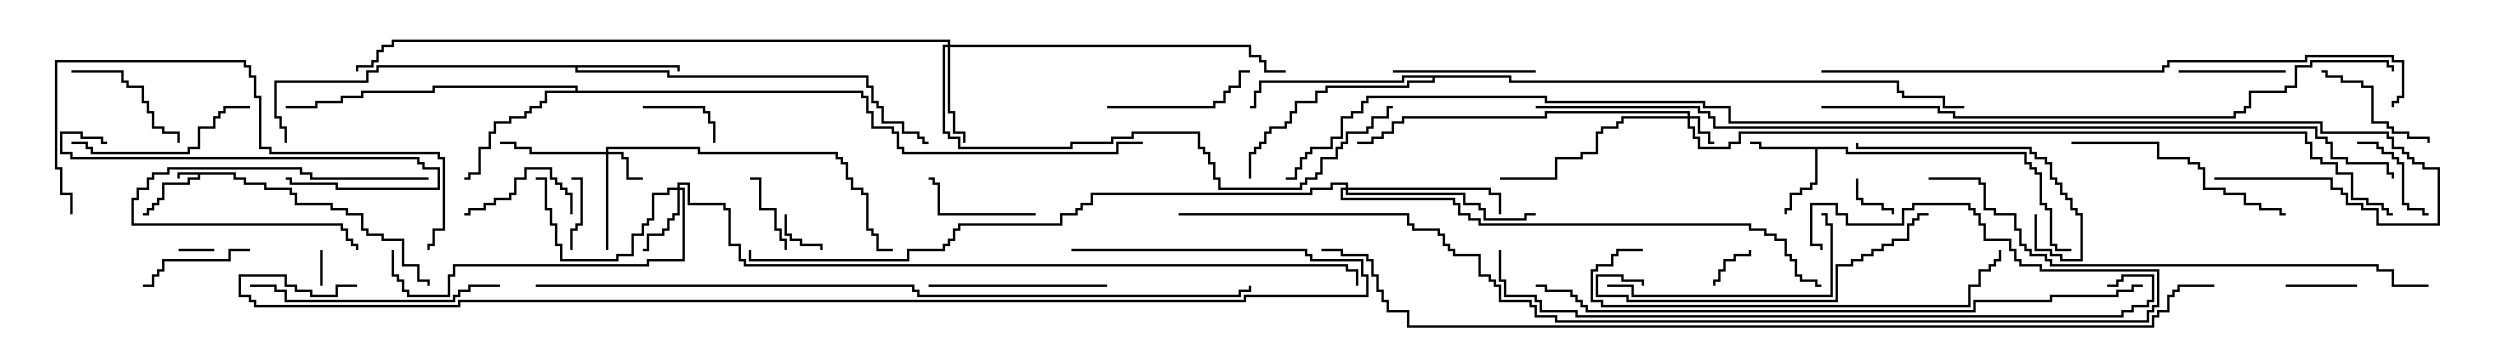 <svg version="1.1" width="105" height="15" xmlns="http://www.w3.org/2000/svg"><path d="M9.907,7.236L9.907,7.45L10.336,7.45L10.336,7.664L11.193,7.664L11.193,7.879L12.264,7.879L12.264,8.093L12.479,8.093L12.479,8.521L13.979,8.521L13.979,8.736L14.621,8.736L14.621,8.95L15.264,8.95L15.264,9.593L15.479,9.593L15.479,9.807L16.121,9.807L16.121,10.021L16.979,10.021L16.979,11.093L17.621,11.093L17.621,11.736L18.05,11.736L18.05,12L17.95,12L17.95,11.836L17.521,11.836L17.521,11.193L16.879,11.193L16.879,10.121L16.021,10.121L16.021,9.907L15.379,9.907L15.379,9.693L15.164,9.693L15.164,9.05L14.521,9.05L14.521,8.836L13.879,8.836L13.879,8.621L12.379,8.621L12.379,8.193L12.164,8.193L12.164,7.979L11.093,7.979L11.093,7.764L10.236,7.764L10.236,7.55L9.807,7.55L9.807,7.336L8.407,7.336L8.407,7.55L7.979,7.55L7.979,7.764L6.907,7.764L6.907,8.407L6.693,8.407L6.693,8.621L6.479,8.621L6.479,8.836L6.264,8.836L6.264,9.05L6,9.05L6,8.95L6.164,8.95L6.164,8.736L6.379,8.736L6.379,8.521L6.593,8.521L6.593,8.307L6.807,8.307L6.807,7.664L7.879,7.664L7.879,7.45L8.307,7.45L8.307,7.336L7.55,7.336L7.55,7.5L7.45,7.5L7.45,7.236z" stroke="none"/><path d="M77.621,6.164L77.621,6.379L85.121,6.379L85.121,6.807L85.336,6.807L85.336,7.021L85.55,7.021L85.55,7.236L85.764,7.236L85.764,8.521L85.979,8.521L85.979,8.736L86.193,8.736L86.193,10.236L86.407,10.236L86.407,10.45L87,10.45L87,10.55L86.307,10.55L86.307,10.336L86.093,10.336L86.093,8.836L85.879,8.836L85.879,8.621L85.664,8.621L85.664,7.336L85.45,7.336L85.45,7.121L85.236,7.121L85.236,6.907L85.021,6.907L85.021,6.479L77.521,6.479L77.521,6.264L76.336,6.264L76.336,7.764L76.121,7.764L76.121,7.979L75.693,7.979L75.693,8.193L75.264,8.193L75.264,8.836L75.05,8.836L75.05,9L74.95,9L74.95,8.736L75.164,8.736L75.164,8.093L75.593,8.093L75.593,7.879L76.021,7.879L76.021,7.664L76.236,7.664L76.236,6.264L73.879,6.264L73.879,6.05L73.5,6.05L73.5,5.95L73.979,5.95L73.979,6.164z" stroke="none"/><path d="M28.55,2.736L28.55,3L28.45,3L28.45,2.836L24.264,2.836L24.264,2.95L28.121,2.95L28.121,3.164L36.479,3.164L36.479,3.593L36.693,3.593L36.693,4.236L36.907,4.236L36.907,4.45L37.121,4.45L37.121,5.093L37.979,5.093L37.979,5.521L38.621,5.521L38.621,5.736L38.836,5.736L38.836,5.95L39,5.95L39,6.05L38.736,6.05L38.736,5.836L38.521,5.836L38.521,5.621L37.879,5.621L37.879,5.193L37.021,5.193L37.021,4.55L36.807,4.55L36.807,4.336L36.593,4.336L36.593,3.693L36.379,3.693L36.379,3.264L28.021,3.264L28.021,3.05L24.164,3.05L24.164,2.836L15.907,2.836L15.907,3.05L15.479,3.05L15.479,3.479L11.621,3.479L11.621,4.879L11.836,4.879L11.836,5.307L12.05,5.307L12.05,6L11.95,6L11.95,5.407L11.736,5.407L11.736,4.979L11.521,4.979L11.521,3.379L15.379,3.379L15.379,2.95L15.807,2.95L15.807,2.736z" stroke="none"/><path d="M24.164,3.807L24.164,3.693L18.264,3.693L18.264,3.907L15.264,3.907L15.264,4.121L14.407,4.121L14.407,4.336L13.336,4.336L13.336,4.55L12,4.55L12,4.45L13.236,4.45L13.236,4.236L14.307,4.236L14.307,4.021L15.164,4.021L15.164,3.807L18.164,3.807L18.164,3.593L24.264,3.593L24.264,3.807L36.264,3.807L36.264,4.021L36.479,4.021L36.479,4.664L36.693,4.664L36.693,5.307L37.55,5.307L37.55,5.521L37.764,5.521L37.764,6.164L37.979,6.164L37.979,6.379L46.879,6.379L46.879,5.95L48,5.95L48,6.05L46.979,6.05L46.979,6.479L37.879,6.479L37.879,6.264L37.664,6.264L37.664,5.621L37.45,5.621L37.45,5.407L36.593,5.407L36.593,4.764L36.379,4.764L36.379,4.121L36.164,4.121L36.164,3.907L22.979,3.907L22.979,4.336L22.764,4.336L22.764,4.55L22.336,4.55L22.336,4.764L22.121,4.764L22.121,4.979L21.479,4.979L21.479,5.193L20.836,5.193L20.836,5.621L20.621,5.621L20.621,6.264L20.193,6.264L20.193,7.336L19.764,7.336L19.764,7.55L19.5,7.55L19.5,7.45L19.664,7.45L19.664,7.236L20.093,7.236L20.093,6.164L20.521,6.164L20.521,5.521L20.736,5.521L20.736,5.093L21.379,5.093L21.379,4.879L22.021,4.879L22.021,4.664L22.236,4.664L22.236,4.45L22.664,4.45L22.664,4.236L22.879,4.236L22.879,3.807z" stroke="none"/><path d="M63.479,3.164L63.479,3.379L79.764,3.379L79.764,3.807L79.979,3.807L79.979,4.021L81.693,4.021L81.693,4.45L82.5,4.45L82.5,4.55L81.593,4.55L81.593,4.121L79.879,4.121L79.879,3.907L79.664,3.907L79.664,3.479L63.379,3.479L63.379,3.264L60.264,3.264L60.264,3.479L59.193,3.479L59.193,3.693L55.764,3.693L55.764,3.907L55.336,3.907L55.336,4.336L54.479,4.336L54.479,4.764L54.264,4.764L54.264,5.193L54.05,5.193L54.05,5.407L53.407,5.407L53.407,5.621L53.193,5.621L53.193,6.05L52.979,6.05L52.979,6.264L52.764,6.264L52.764,6.479L52.55,6.479L52.55,7.5L52.45,7.5L52.45,6.379L52.664,6.379L52.664,6.164L52.879,6.164L52.879,5.95L53.093,5.95L53.093,5.521L53.307,5.521L53.307,5.307L53.95,5.307L53.95,5.093L54.164,5.093L54.164,4.664L54.379,4.664L54.379,4.236L55.236,4.236L55.236,3.807L55.664,3.807L55.664,3.593L59.093,3.593L59.093,3.379L60.164,3.379L60.164,3.264L58.979,3.264L58.979,3.479L52.979,3.479L52.979,3.907L52.764,3.907L52.764,4.55L52.5,4.55L52.5,4.45L52.664,4.45L52.664,3.807L52.879,3.807L52.879,3.379L58.879,3.379L58.879,3.164z" stroke="none"/><path d="M70.879,4.879L70.879,4.764L64.979,4.764L64.979,4.979L58.979,4.979L58.979,5.193L58.55,5.193L58.55,5.621L58.121,5.621L58.121,5.836L57.693,5.836L57.693,6.05L57,6.05L57,5.95L57.593,5.95L57.593,5.736L58.021,5.736L58.021,5.521L58.45,5.521L58.45,5.093L58.879,5.093L58.879,4.879L64.879,4.879L64.879,4.664L70.979,4.664L70.979,4.879L71.407,4.879L71.407,5.521L71.836,5.521L71.836,5.95L72,5.95L72,6.05L71.736,6.05L71.736,5.621L71.307,5.621L71.307,4.979L70.979,4.979L70.979,5.307L71.193,5.307L71.193,5.736L71.407,5.736L71.407,6.164L72.593,6.164L72.593,5.95L73.021,5.95L73.021,5.521L96.907,5.521L96.907,5.95L97.121,5.95L97.121,6.593L97.55,6.593L97.55,6.807L98.193,6.807L98.193,7.236L98.836,7.236L98.836,8.307L99.479,8.307L99.479,8.521L100.121,8.521L100.121,8.736L100.336,8.736L100.336,8.95L100.5,8.95L100.5,9.05L100.236,9.05L100.236,8.836L100.021,8.836L100.021,8.621L99.379,8.621L99.379,8.407L98.736,8.407L98.736,7.336L98.093,7.336L98.093,6.907L97.45,6.907L97.45,6.693L97.021,6.693L97.021,6.05L96.807,6.05L96.807,5.621L73.121,5.621L73.121,6.05L72.693,6.05L72.693,6.264L71.307,6.264L71.307,5.836L71.093,5.836L71.093,5.407L70.879,5.407L70.879,4.979L68.193,4.979L68.193,5.193L67.979,5.193L67.979,5.407L67.336,5.407L67.336,5.621L67.121,5.621L67.121,6.479L66.479,6.479L66.479,6.693L65.407,6.693L65.407,7.55L63,7.55L63,7.45L65.307,7.45L65.307,6.593L66.379,6.593L66.379,6.379L67.021,6.379L67.021,5.521L67.236,5.521L67.236,5.307L67.879,5.307L67.879,5.093L68.093,5.093L68.093,4.879z" stroke="none"/><path d="M25.45,6.379L25.45,6.164L29.407,6.164L29.407,6.379L35.193,6.379L35.193,6.593L35.407,6.593L35.407,6.807L35.621,6.807L35.621,7.45L35.836,7.45L35.836,7.879L36.264,7.879L36.264,8.093L36.479,8.093L36.479,9.593L36.693,9.593L36.693,9.807L36.907,9.807L36.907,10.45L37.5,10.45L37.5,10.55L36.807,10.55L36.807,9.907L36.593,9.907L36.593,9.693L36.379,9.693L36.379,8.193L36.164,8.193L36.164,7.979L35.736,7.979L35.736,7.55L35.521,7.55L35.521,6.907L35.307,6.907L35.307,6.693L35.093,6.693L35.093,6.479L29.307,6.479L29.307,6.264L25.55,6.264L25.55,6.379L26.193,6.379L26.193,6.593L26.407,6.593L26.407,7.45L27,7.45L27,7.55L26.307,7.55L26.307,6.693L26.093,6.693L26.093,6.479L25.55,6.479L25.55,10.5L25.45,10.5L25.45,6.479L22.236,6.479L22.236,6.264L21.593,6.264L21.593,6.05L21,6.05L21,5.95L21.693,5.95L21.693,6.164L22.336,6.164L22.336,6.379z" stroke="none"/><path d="M28.45,7.879L28.45,7.664L28.979,7.664L28.979,8.521L30.479,8.521L30.479,8.736L30.693,8.736L30.693,10.236L31.121,10.236L31.121,10.879L31.336,10.879L31.336,11.093L56.621,11.093L56.621,11.307L57.05,11.307L57.05,12L56.95,12L56.95,11.407L56.521,11.407L56.521,11.193L31.236,11.193L31.236,10.979L31.021,10.979L31.021,10.336L30.593,10.336L30.593,8.836L30.379,8.836L30.379,8.621L28.879,8.621L28.879,7.764L28.55,7.764L28.55,7.879L28.764,7.879L28.764,10.979L27.264,10.979L27.264,11.193L19.121,11.193L19.121,11.621L18.907,11.621L18.907,12.479L17.093,12.479L17.093,12.264L16.879,12.264L16.879,11.836L16.664,11.836L16.664,11.621L16.45,11.621L16.45,10.5L16.55,10.5L16.55,11.521L16.764,11.521L16.764,11.736L16.979,11.736L16.979,12.164L17.193,12.164L17.193,12.379L18.807,12.379L18.807,11.521L19.021,11.521L19.021,11.093L27.164,11.093L27.164,10.879L28.664,10.879L28.664,7.979L28.55,7.979L28.55,9.05L28.336,9.05L28.336,9.264L28.121,9.264L28.121,9.693L27.907,9.693L27.907,9.907L27.264,9.907L27.264,10.55L27,10.55L27,10.45L27.164,10.45L27.164,9.807L27.807,9.807L27.807,9.593L28.021,9.593L28.021,9.164L28.236,9.164L28.236,8.95L28.45,8.95L28.45,7.979L28.121,7.979L28.121,8.193L27.479,8.193L27.479,9.264L27.264,9.264L27.264,9.479L27.05,9.479L27.05,9.907L26.621,9.907L26.621,10.764L25.979,10.764L25.979,10.979L23.521,10.979L23.521,10.336L23.307,10.336L23.307,9.479L23.093,9.479L23.093,8.836L22.879,8.836L22.879,7.55L22.5,7.55L22.5,7.45L22.979,7.45L22.979,8.736L23.193,8.736L23.193,9.379L23.407,9.379L23.407,10.236L23.621,10.236L23.621,10.879L25.879,10.879L25.879,10.664L26.521,10.664L26.521,9.807L26.95,9.807L26.95,9.379L27.164,9.379L27.164,9.164L27.379,9.164L27.379,8.093L28.021,8.093L28.021,7.879z" stroke="none"/><path d="M39.807,1.879L39.807,1.764L16.55,1.764L16.55,1.979L16.121,1.979L16.121,2.193L15.907,2.193L15.907,2.621L15.693,2.621L15.693,2.836L15.05,2.836L15.05,3L14.95,3L14.95,2.736L15.593,2.736L15.593,2.521L15.807,2.521L15.807,2.093L16.021,2.093L16.021,1.879L16.45,1.879L16.45,1.664L39.907,1.664L39.907,1.879L52.55,1.879L52.55,2.307L52.979,2.307L52.979,2.521L53.193,2.521L53.193,2.95L54,2.95L54,3.05L53.093,3.05L53.093,2.621L52.879,2.621L52.879,2.407L52.45,2.407L52.45,1.979L39.907,1.979L39.907,4.664L40.121,4.664L40.121,5.521L40.55,5.521L40.55,6L40.45,6L40.45,5.621L40.021,5.621L40.021,4.764L39.807,4.764L39.807,1.979L39.693,1.979L39.693,5.521L39.907,5.521L39.907,5.736L40.336,5.736L40.336,6.164L44.95,6.164L44.95,5.95L46.664,5.95L46.664,5.736L47.521,5.736L47.521,5.521L50.407,5.521L50.407,6.164L50.621,6.164L50.621,6.379L50.836,6.379L50.836,6.807L51.05,6.807L51.05,7.45L51.264,7.45L51.264,7.879L54.593,7.879L54.593,7.664L54.807,7.664L54.807,7.45L55.236,7.45L55.236,7.236L55.45,7.236L55.45,6.593L56.093,6.593L56.093,6.164L56.307,6.164L56.307,5.95L56.521,5.95L56.521,5.521L57.379,5.521L57.379,5.307L57.593,5.307L57.593,4.879L58.236,4.879L58.236,4.45L58.5,4.45L58.5,4.55L58.336,4.55L58.336,4.979L57.693,4.979L57.693,5.407L57.479,5.407L57.479,5.621L56.621,5.621L56.621,6.05L56.407,6.05L56.407,6.264L56.193,6.264L56.193,6.693L55.55,6.693L55.55,7.336L55.336,7.336L55.336,7.55L54.907,7.55L54.907,7.764L54.693,7.764L54.693,7.979L51.164,7.979L51.164,7.55L50.95,7.55L50.95,6.907L50.736,6.907L50.736,6.479L50.521,6.479L50.521,6.264L50.307,6.264L50.307,5.621L47.621,5.621L47.621,5.836L46.764,5.836L46.764,6.05L45.05,6.05L45.05,6.264L40.236,6.264L40.236,5.836L39.807,5.836L39.807,5.621L39.593,5.621L39.593,1.879z" stroke="none"/><path d="M56.521,7.879L56.521,7.764L55.979,7.764L55.979,7.979L55.121,7.979L55.121,8.193L45.907,8.193L45.907,8.621L45.479,8.621L45.479,8.836L45.264,8.836L45.264,9.05L44.621,9.05L44.621,9.479L40.336,9.479L40.336,9.693L40.121,9.693L40.121,10.121L39.907,10.121L39.907,10.336L39.693,10.336L39.693,10.55L38.193,10.55L38.193,10.979L31.45,10.979L31.45,10.5L31.55,10.5L31.55,10.879L38.093,10.879L38.093,10.45L39.593,10.45L39.593,10.236L39.807,10.236L39.807,10.021L40.021,10.021L40.021,9.593L40.236,9.593L40.236,9.379L44.521,9.379L44.521,8.95L45.164,8.95L45.164,8.736L45.379,8.736L45.379,8.521L45.807,8.521L45.807,8.093L55.021,8.093L55.021,7.879L55.879,7.879L55.879,7.664L56.621,7.664L56.621,7.879L62.621,7.879L62.621,8.093L63.05,8.093L63.05,9L62.95,9L62.95,8.193L62.521,8.193L62.521,7.979L56.621,7.979L56.621,8.093L61.55,8.093L61.55,8.521L62.193,8.521L62.193,8.736L62.407,8.736L62.407,9.164L64.021,9.164L64.021,8.95L64.5,8.95L64.5,9.05L64.121,9.05L64.121,9.264L62.307,9.264L62.307,8.836L62.093,8.836L62.093,8.621L61.45,8.621L61.45,8.193L56.521,8.193L56.521,7.979L56.407,7.979L56.407,8.307L61.121,8.307L61.121,8.521L61.336,8.521L61.336,8.95L61.764,8.95L61.764,9.164L62.193,9.164L62.193,9.379L73.55,9.379L73.55,9.593L74.193,9.593L74.193,9.807L74.621,9.807L74.621,10.021L75.05,10.021L75.05,10.664L75.264,10.664L75.264,10.879L75.479,10.879L75.479,11.521L75.693,11.521L75.693,11.736L76.336,11.736L76.336,11.95L76.5,11.95L76.5,12.05L76.236,12.05L76.236,11.836L75.593,11.836L75.593,11.621L75.379,11.621L75.379,10.979L75.164,10.979L75.164,10.764L74.95,10.764L74.95,10.121L74.521,10.121L74.521,9.907L74.093,9.907L74.093,9.693L73.45,9.693L73.45,9.479L62.093,9.479L62.093,9.264L61.664,9.264L61.664,9.05L61.236,9.05L61.236,8.621L61.021,8.621L61.021,8.407L56.307,8.407L56.307,7.879z" stroke="none"/><path d="M9,10.45L9,10.55L7.5,10.55L7.5,10.45z" stroke="none"/><path d="M13.55,12L13.45,12L13.45,10.5L13.55,10.5z" stroke="none"/><path d="M32.95,9L33.05,9L33.05,9.807L33.264,9.807L33.264,10.021L33.693,10.021L33.693,10.236L34.55,10.236L34.55,10.5L34.45,10.5L34.45,10.336L33.593,10.336L33.593,10.121L33.164,10.121L33.164,9.907L32.95,9.907z" stroke="none"/><path d="M77.95,7.5L78.05,7.5L78.05,8.307L78.264,8.307L78.264,8.521L79.121,8.521L79.121,8.736L79.55,8.736L79.55,9L79.45,9L79.45,8.836L79.021,8.836L79.021,8.621L78.164,8.621L78.164,8.407L77.95,8.407z" stroke="none"/><path d="M73.45,10.5L73.55,10.5L73.55,10.764L72.907,10.764L72.907,10.979L72.479,10.979L72.479,11.407L72.264,11.407L72.264,11.836L72.05,11.836L72.05,12L71.95,12L71.95,11.736L72.164,11.736L72.164,11.307L72.379,11.307L72.379,10.879L72.807,10.879L72.807,10.664L73.45,10.664z" stroke="none"/><path d="M96,12.05L96,11.95L99,11.95L99,12.05z" stroke="none"/><path d="M24.05,10.5L23.95,10.5L23.95,9.593L24.164,9.593L24.164,9.379L24.379,9.379L24.379,7.55L24,7.55L24,7.45L24.479,7.45L24.479,9.479L24.264,9.479L24.264,9.693L24.05,9.693z" stroke="none"/><path d="M27,4.55L27,4.45L29.621,4.45L29.621,4.664L29.836,4.664L29.836,5.093L30.05,5.093L30.05,6L29.95,6L29.95,5.193L29.736,5.193L29.736,4.764L29.521,4.764L29.521,4.55z" stroke="none"/><path d="M33.05,10.5L32.95,10.5L32.95,10.121L32.736,10.121L32.736,9.693L32.521,9.693L32.521,8.836L31.879,8.836L31.879,7.55L31.5,7.55L31.5,7.45L31.979,7.45L31.979,8.736L32.621,8.736L32.621,9.593L32.836,9.593L32.836,10.021L33.05,10.021z" stroke="none"/><path d="M18,7.45L18,7.55L13.021,7.55L13.021,7.336L12.593,7.336L12.593,7.121L7.121,7.121L7.121,7.336L6.479,7.336L6.479,7.55L6.264,7.55L6.264,7.979L5.836,7.979L5.836,8.407L5.621,8.407L5.621,9.379L14.407,9.379L14.407,9.593L14.621,9.593L14.621,10.021L14.836,10.021L14.836,10.236L15.05,10.236L15.05,10.5L14.95,10.5L14.95,10.336L14.736,10.336L14.736,10.121L14.521,10.121L14.521,9.693L14.307,9.693L14.307,9.479L5.521,9.479L5.521,8.307L5.736,8.307L5.736,7.879L6.164,7.879L6.164,7.45L6.379,7.45L6.379,7.236L7.021,7.236L7.021,7.021L12.693,7.021L12.693,7.236L13.121,7.236L13.121,7.45z" stroke="none"/><path d="M99,6.05L99,5.95L99.907,5.95L99.907,6.164L100.121,6.164L100.121,6.379L100.55,6.379L100.55,6.593L100.764,6.593L100.764,6.807L100.979,6.807L100.979,8.521L101.193,8.521L101.193,8.736L101.836,8.736L101.836,8.95L102,8.95L102,9.05L101.736,9.05L101.736,8.836L101.093,8.836L101.093,8.621L100.879,8.621L100.879,6.907L100.664,6.907L100.664,6.693L100.45,6.693L100.45,6.479L100.021,6.479L100.021,6.264L99.807,6.264L99.807,6.05z" stroke="none"/><path d="M24.05,9L23.95,9L23.95,8.193L23.736,8.193L23.736,7.979L23.521,7.979L23.521,7.764L23.307,7.764L23.307,7.55L23.093,7.55L23.093,7.121L22.121,7.121L22.121,7.55L21.693,7.55L21.693,8.193L21.479,8.193L21.479,8.407L20.836,8.407L20.836,8.621L20.407,8.621L20.407,8.836L19.764,8.836L19.764,9.05L19.5,9.05L19.5,8.95L19.664,8.95L19.664,8.736L20.307,8.736L20.307,8.521L20.736,8.521L20.736,8.307L21.379,8.307L21.379,8.093L21.593,8.093L21.593,7.45L22.021,7.45L22.021,7.021L23.193,7.021L23.193,7.45L23.407,7.45L23.407,7.664L23.621,7.664L23.621,7.879L23.836,7.879L23.836,8.093L24.05,8.093z" stroke="none"/><path d="M91.5,3.05L91.5,2.95L96,2.95L96,3.05z" stroke="none"/><path d="M43.5,8.95L43.5,9.05L39.379,9.05L39.379,7.764L39.164,7.764L39.164,7.55L39,7.55L39,7.45L39.264,7.45L39.264,7.664L39.479,7.664L39.479,8.95z" stroke="none"/><path d="M10.5,10.45L10.5,10.55L9.693,10.55L9.693,10.979L6.907,10.979L6.907,11.407L6.693,11.407L6.693,11.621L6.479,11.621L6.479,12.05L6,12.05L6,11.95L6.379,11.95L6.379,11.521L6.593,11.521L6.593,11.307L6.807,11.307L6.807,10.879L9.593,10.879L9.593,10.45z" stroke="none"/><path d="M3,3.05L3,2.95L5.193,2.95L5.193,3.379L5.407,3.379L5.407,3.593L6.05,3.593L6.05,4.236L6.264,4.236L6.264,4.664L6.479,4.664L6.479,5.307L6.907,5.307L6.907,5.521L7.55,5.521L7.55,6L7.45,6L7.45,5.621L6.807,5.621L6.807,5.407L6.379,5.407L6.379,4.764L6.164,4.764L6.164,4.336L5.95,4.336L5.95,3.693L5.307,3.693L5.307,3.479L5.093,3.479L5.093,3.05z" stroke="none"/><path d="M97.5,3.05L97.5,2.95L97.764,2.95L97.764,3.164L98.407,3.164L98.407,3.379L99.264,3.379L99.264,3.593L99.693,3.593L99.693,5.093L100.336,5.093L100.336,5.307L100.55,5.307L100.55,5.521L101.193,5.521L101.193,5.736L102.05,5.736L102.05,6L101.95,6L101.95,5.836L101.093,5.836L101.093,5.621L100.45,5.621L100.45,5.407L100.236,5.407L100.236,5.193L99.593,5.193L99.593,3.693L99.164,3.693L99.164,3.479L98.307,3.479L98.307,3.264L97.664,3.264L97.664,3.05z" stroke="none"/><path d="M58.5,3.05L58.5,2.95L64.5,2.95L64.5,3.05z" stroke="none"/><path d="M46.5,4.55L46.5,4.45L50.95,4.45L50.95,4.236L51.379,4.236L51.379,3.807L51.593,3.807L51.593,3.593L52.021,3.593L52.021,2.95L52.5,2.95L52.5,3.05L52.121,3.05L52.121,3.693L51.693,3.693L51.693,3.907L51.479,3.907L51.479,4.336L51.05,4.336L51.05,4.55z" stroke="none"/><path d="M46.5,11.95L46.5,12.05L39,12.05L39,11.95z" stroke="none"/><path d="M10.5,4.45L10.5,4.55L9.479,4.55L9.479,4.764L9.264,4.764L9.264,4.979L9.05,4.979L9.05,5.407L8.407,5.407L8.407,6.264L7.979,6.264L7.979,6.479L3.807,6.479L3.807,6.264L3.593,6.264L3.593,6.05L3,6.05L3,5.95L3.693,5.95L3.693,6.164L3.907,6.164L3.907,6.379L7.879,6.379L7.879,6.164L8.307,6.164L8.307,5.307L8.95,5.307L8.95,4.879L9.164,4.879L9.164,4.664L9.379,4.664L9.379,4.45z" stroke="none"/><path d="M4.5,5.95L4.5,6.05L4.236,6.05L4.236,5.836L3.379,5.836L3.379,5.621L2.621,5.621L2.621,6.379L3.05,6.379L3.05,6.593L17.621,6.593L17.621,6.807L17.836,6.807L17.836,7.021L18.479,7.021L18.479,7.979L14.093,7.979L14.093,7.764L12.164,7.764L12.164,7.55L12,7.55L12,7.45L12.264,7.45L12.264,7.664L14.193,7.664L14.193,7.879L18.379,7.879L18.379,7.121L17.736,7.121L17.736,6.907L17.521,6.907L17.521,6.693L2.95,6.693L2.95,6.479L2.521,6.479L2.521,5.521L3.479,5.521L3.479,5.736L4.336,5.736L4.336,5.95z" stroke="none"/><path d="M85.45,9L85.55,9L85.55,10.45L86.193,10.45L86.193,10.664L86.621,10.664L86.621,10.879L87.379,10.879L87.379,9.05L87.164,9.05L87.164,8.836L86.95,8.836L86.95,8.407L86.736,8.407L86.736,8.193L86.521,8.193L86.521,7.764L86.307,7.764L86.307,7.55L86.093,7.55L86.093,6.907L85.879,6.907L85.879,6.693L85.45,6.693L85.45,6.479L85.236,6.479L85.236,6.264L77.95,6.264L77.95,6L78.05,6L78.05,6.164L85.336,6.164L85.336,6.379L85.55,6.379L85.55,6.593L85.979,6.593L85.979,6.807L86.193,6.807L86.193,7.45L86.407,7.45L86.407,7.664L86.621,7.664L86.621,8.093L86.836,8.093L86.836,8.307L87.05,8.307L87.05,8.736L87.264,8.736L87.264,8.95L87.479,8.95L87.479,10.979L86.521,10.979L86.521,10.764L86.093,10.764L86.093,10.55L85.45,10.55z" stroke="none"/><path d="M87,6.05L87,5.95L90.693,5.95L90.693,6.593L91.979,6.593L91.979,6.807L92.407,6.807L92.407,7.021L92.621,7.021L92.621,7.879L93.479,7.879L93.479,8.093L94.336,8.093L94.336,8.521L94.979,8.521L94.979,8.736L95.836,8.736L95.836,8.95L96,8.95L96,9.05L95.736,9.05L95.736,8.836L94.879,8.836L94.879,8.621L94.236,8.621L94.236,8.193L93.379,8.193L93.379,7.979L92.521,7.979L92.521,7.121L92.307,7.121L92.307,6.907L91.879,6.907L91.879,6.693L90.593,6.693L90.593,6.05z" stroke="none"/><path d="M67.5,12.05L67.5,11.95L68.621,11.95L68.621,12.379L76.879,12.379L76.879,9.479L76.664,9.479L76.664,9.05L76.5,9.05L76.5,8.95L76.764,8.95L76.764,9.379L76.979,9.379L76.979,12.479L68.521,12.479L68.521,12.05z" stroke="none"/><path d="M21,11.95L21,12.05L19.764,12.05L19.764,12.264L19.336,12.264L19.336,12.479L19.121,12.479L19.121,12.693L11.95,12.693L11.95,12.264L11.521,12.264L11.521,12.05L10.5,12.05L10.5,11.95L11.621,11.95L11.621,12.164L12.05,12.164L12.05,12.593L19.021,12.593L19.021,12.379L19.236,12.379L19.236,12.164L19.664,12.164L19.664,11.95z" stroke="none"/><path d="M69.05,12L68.95,12L68.95,11.836L68.093,11.836L68.093,11.621L67.121,11.621L67.121,12.379L68.407,12.379L68.407,12.593L77.093,12.593L77.093,11.093L77.736,11.093L77.736,10.879L78.164,10.879L78.164,10.664L78.593,10.664L78.593,10.45L79.021,10.45L79.021,10.236L79.45,10.236L79.45,10.021L80.093,10.021L80.093,9.379L80.307,9.379L80.307,9.164L80.521,9.164L80.521,8.95L81,8.95L81,9.05L80.621,9.05L80.621,9.264L80.407,9.264L80.407,9.479L80.193,9.479L80.193,10.121L79.55,10.121L79.55,10.336L79.121,10.336L79.121,10.55L78.693,10.55L78.693,10.764L78.264,10.764L78.264,10.979L77.836,10.979L77.836,11.193L77.193,11.193L77.193,12.693L68.307,12.693L68.307,12.479L67.021,12.479L67.021,11.521L68.193,11.521L68.193,11.736L69.05,11.736z" stroke="none"/><path d="M69,10.45L69,10.55L67.979,10.55L67.979,10.764L67.764,10.764L67.764,11.193L67.121,11.193L67.121,11.407L66.907,11.407L66.907,12.593L67.336,12.593L67.336,12.807L82.664,12.807L82.664,11.95L83.093,11.95L83.093,11.307L83.521,11.307L83.521,11.093L83.736,11.093L83.736,10.879L83.95,10.879L83.95,10.5L84.05,10.5L84.05,10.979L83.836,10.979L83.836,11.193L83.621,11.193L83.621,11.407L83.193,11.407L83.193,12.05L82.764,12.05L82.764,12.907L67.236,12.907L67.236,12.693L66.807,12.693L66.807,11.307L67.021,11.307L67.021,11.093L67.664,11.093L67.664,10.664L67.879,10.664L67.879,10.45z" stroke="none"/><path d="M3.05,9L2.95,9L2.95,8.193L2.521,8.193L2.521,7.121L2.307,7.121L2.307,2.521L10.336,2.521L10.336,2.736L10.55,2.736L10.55,3.164L10.764,3.164L10.764,4.021L10.979,4.021L10.979,6.164L11.407,6.164L11.407,6.379L18.479,6.379L18.479,6.593L18.693,6.593L18.693,9.693L18.264,9.693L18.264,10.336L18.05,10.336L18.05,10.5L17.95,10.5L17.95,10.236L18.164,10.236L18.164,9.593L18.593,9.593L18.593,6.693L18.379,6.693L18.379,6.479L11.307,6.479L11.307,6.264L10.879,6.264L10.879,4.121L10.664,4.121L10.664,3.264L10.45,3.264L10.45,2.836L10.236,2.836L10.236,2.621L2.407,2.621L2.407,7.021L2.621,7.021L2.621,8.093L3.05,8.093z" stroke="none"/><path d="M81,7.55L81,7.45L83.193,7.45L83.193,7.664L83.407,7.664L83.407,8.736L83.836,8.736L83.836,8.95L84.693,8.95L84.693,9.593L84.907,9.593L84.907,10.236L85.121,10.236L85.121,10.45L85.336,10.45L85.336,10.664L85.979,10.664L85.979,10.879L86.193,10.879L86.193,11.093L99.907,11.093L99.907,11.307L100.55,11.307L100.55,11.95L102,11.95L102,12.05L100.45,12.05L100.45,11.407L99.807,11.407L99.807,11.193L86.093,11.193L86.093,10.979L85.879,10.979L85.879,10.764L85.236,10.764L85.236,10.55L85.021,10.55L85.021,10.336L84.807,10.336L84.807,9.693L84.593,9.693L84.593,9.05L83.736,9.05L83.736,8.836L83.307,8.836L83.307,7.764L83.093,7.764L83.093,7.55z" stroke="none"/><path d="M76.5,4.55L76.5,4.45L81.479,4.45L81.479,4.664L82.121,4.664L82.121,4.879L93.807,4.879L93.807,4.664L94.236,4.664L94.236,4.45L94.45,4.45L94.45,3.807L95.95,3.807L95.95,3.593L96.379,3.593L96.379,2.736L97.021,2.736L97.021,2.521L100.336,2.521L100.336,2.736L100.55,2.736L100.55,3L100.45,3L100.45,2.836L100.236,2.836L100.236,2.621L97.121,2.621L97.121,2.836L96.479,2.836L96.479,3.693L96.05,3.693L96.05,3.907L94.55,3.907L94.55,4.55L94.336,4.55L94.336,4.764L93.907,4.764L93.907,4.979L82.021,4.979L82.021,4.764L81.379,4.764L81.379,4.55z" stroke="none"/><path d="M76.5,3.05L76.5,2.95L90.807,2.95L90.807,2.736L91.021,2.736L91.021,2.521L96.807,2.521L96.807,2.307L100.55,2.307L100.55,2.521L100.979,2.521L100.979,4.121L100.764,4.121L100.764,4.336L100.55,4.336L100.55,4.5L100.45,4.5L100.45,4.236L100.664,4.236L100.664,4.021L100.879,4.021L100.879,2.621L100.45,2.621L100.45,2.407L96.907,2.407L96.907,2.621L91.121,2.621L91.121,2.836L90.907,2.836L90.907,3.05z" stroke="none"/><path d="M90,11.95L90,12.05L89.621,12.05L89.621,12.264L88.979,12.264L88.979,12.479L86.193,12.479L86.193,12.693L82.979,12.693L82.979,13.121L66.593,13.121L66.593,12.907L66.379,12.907L66.379,12.693L66.164,12.693L66.164,12.479L65.95,12.479L65.95,12.264L64.879,12.264L64.879,12.05L64.5,12.05L64.5,11.95L64.979,11.95L64.979,12.164L66.05,12.164L66.05,12.379L66.264,12.379L66.264,12.593L66.479,12.593L66.479,12.807L66.693,12.807L66.693,13.021L82.879,13.021L82.879,12.593L86.093,12.593L86.093,12.379L88.879,12.379L88.879,12.164L89.521,12.164L89.521,11.95z" stroke="none"/><path d="M62.95,10.5L63.05,10.5L63.05,11.736L63.264,11.736L63.264,12.379L64.55,12.379L64.55,12.593L64.764,12.593L64.764,13.021L66.264,13.021L66.264,13.236L89.093,13.236L89.093,13.021L89.521,13.021L89.521,12.807L90.164,12.807L90.164,12.593L90.379,12.593L90.379,11.621L89.193,11.621L89.193,11.836L88.979,11.836L88.979,12.05L88.5,12.05L88.5,11.95L88.879,11.95L88.879,11.736L89.093,11.736L89.093,11.521L90.479,11.521L90.479,12.693L90.264,12.693L90.264,12.907L89.621,12.907L89.621,13.121L89.193,13.121L89.193,13.336L66.164,13.336L66.164,13.121L64.664,13.121L64.664,12.693L64.45,12.693L64.45,12.479L63.164,12.479L63.164,11.836L62.95,11.836z" stroke="none"/><path d="M49.5,9.05L49.5,8.95L59.193,8.95L59.193,9.379L59.407,9.379L59.407,9.593L60.479,9.593L60.479,9.807L60.693,9.807L60.693,10.236L60.907,10.236L60.907,10.45L61.121,10.45L61.121,10.664L62.193,10.664L62.193,11.521L62.621,11.521L62.621,11.736L62.836,11.736L62.836,11.95L63.05,11.95L63.05,12.593L64.336,12.593L64.336,12.807L64.55,12.807L64.55,13.236L65.407,13.236L65.407,13.45L90.164,13.45L90.164,13.021L90.379,13.021L90.379,12.807L90.593,12.807L90.593,11.407L85.664,11.407L85.664,11.193L84.807,11.193L84.807,10.979L84.593,10.979L84.593,10.55L84.379,10.55L84.379,10.121L83.307,10.121L83.307,9.479L83.093,9.479L83.093,9.05L82.879,9.05L82.879,8.836L82.664,8.836L82.664,8.621L80.407,8.621L80.407,8.836L79.979,8.836L79.979,9.479L77.521,9.479L77.521,9.05L77.093,9.05L77.093,8.621L76.121,8.621L76.121,10.236L76.55,10.236L76.55,10.5L76.45,10.5L76.45,10.336L76.021,10.336L76.021,8.521L77.193,8.521L77.193,8.95L77.621,8.95L77.621,9.379L79.879,9.379L79.879,8.736L80.307,8.736L80.307,8.521L82.764,8.521L82.764,8.736L82.979,8.736L82.979,8.95L83.193,8.95L83.193,9.379L83.407,9.379L83.407,10.021L84.479,10.021L84.479,10.45L84.693,10.45L84.693,10.879L84.907,10.879L84.907,11.093L85.764,11.093L85.764,11.307L90.693,11.307L90.693,12.907L90.479,12.907L90.479,13.121L90.264,13.121L90.264,13.55L65.307,13.55L65.307,13.336L64.45,13.336L64.45,12.907L64.236,12.907L64.236,12.693L62.95,12.693L62.95,12.05L62.736,12.05L62.736,11.836L62.521,11.836L62.521,11.621L62.093,11.621L62.093,10.764L61.021,10.764L61.021,10.55L60.807,10.55L60.807,10.336L60.593,10.336L60.593,9.907L60.379,9.907L60.379,9.693L59.307,9.693L59.307,9.479L59.093,9.479L59.093,9.05z" stroke="none"/><path d="M22.5,12.05L22.5,11.95L38.407,11.95L38.407,12.164L38.621,12.164L38.621,12.379L52.021,12.379L52.021,12.164L52.45,12.164L52.45,12L52.55,12L52.55,12.264L52.121,12.264L52.121,12.479L38.521,12.479L38.521,12.264L38.307,12.264L38.307,12.05z" stroke="none"/><path d="M45,10.55L45,10.45L54.907,10.45L54.907,10.664L55.121,10.664L55.121,10.879L57.264,10.879L57.264,11.521L57.479,11.521L57.479,12.479L52.336,12.479L52.336,12.693L19.336,12.693L19.336,12.907L10.664,12.907L10.664,12.693L10.45,12.693L10.45,12.479L10.021,12.479L10.021,11.521L12.05,11.521L12.05,11.95L12.479,11.95L12.479,12.164L13.121,12.164L13.121,12.379L14.093,12.379L14.093,11.95L15,11.95L15,12.05L14.193,12.05L14.193,12.479L13.021,12.479L13.021,12.264L12.379,12.264L12.379,12.05L11.95,12.05L11.95,11.621L10.121,11.621L10.121,12.379L10.55,12.379L10.55,12.593L10.764,12.593L10.764,12.807L19.236,12.807L19.236,12.593L52.236,12.593L52.236,12.379L57.379,12.379L57.379,11.621L57.164,11.621L57.164,10.979L55.021,10.979L55.021,10.764L54.807,10.764L54.807,10.55z" stroke="none"/><path d="M100.55,7.5L100.45,7.5L100.45,7.336L100.236,7.336L100.236,6.907L98.521,6.907L98.521,6.693L97.879,6.693L97.879,6.05L97.664,6.05L97.664,5.836L97.236,5.836L97.236,5.407L71.95,5.407L71.95,4.979L71.736,4.979L71.736,4.764L71.307,4.764L71.307,4.55L64.5,4.55L64.5,4.45L71.407,4.45L71.407,4.664L71.836,4.664L71.836,4.879L72.05,4.879L72.05,5.307L97.336,5.307L97.336,5.736L97.764,5.736L97.764,5.95L97.979,5.95L97.979,6.593L98.621,6.593L98.621,6.807L100.336,6.807L100.336,7.236L100.55,7.236z" stroke="none"/><path d="M93,11.95L93,12.05L91.55,12.05L91.55,12.264L91.336,12.264L91.336,12.479L91.121,12.479L91.121,13.121L90.693,13.121L90.693,13.336L90.479,13.336L90.479,13.764L59.093,13.764L59.093,13.121L58.236,13.121L58.236,12.693L58.021,12.693L58.021,12.264L57.807,12.264L57.807,11.621L57.593,11.621L57.593,10.979L57.379,10.979L57.379,10.764L56.307,10.764L56.307,10.55L55.5,10.55L55.5,10.45L56.407,10.45L56.407,10.664L57.479,10.664L57.479,10.879L57.693,10.879L57.693,11.521L57.907,11.521L57.907,12.164L58.121,12.164L58.121,12.593L58.336,12.593L58.336,13.021L59.193,13.021L59.193,13.664L90.379,13.664L90.379,13.236L90.593,13.236L90.593,13.021L91.021,13.021L91.021,12.379L91.236,12.379L91.236,12.164L91.45,12.164L91.45,11.95z" stroke="none"/><path d="M93,7.55L93,7.45L97.979,7.45L97.979,7.879L98.407,7.879L98.407,8.093L98.621,8.093L98.621,8.521L99.264,8.521L99.264,8.736L99.907,8.736L99.907,9.379L102.379,9.379L102.379,7.121L101.736,7.121L101.736,6.907L101.307,6.907L101.307,6.693L101.093,6.693L101.093,6.479L100.879,6.479L100.879,6.264L100.45,6.264L100.45,5.836L100.236,5.836L100.236,5.621L97.45,5.621L97.45,5.193L72.593,5.193L72.593,4.55L71.521,4.55L71.521,4.336L64.879,4.336L64.879,4.121L57.479,4.121L57.479,4.336L57.264,4.336L57.264,4.764L56.836,4.764L56.836,4.979L56.407,4.979L56.407,5.836L55.979,5.836L55.979,6.264L55.121,6.264L55.121,6.479L54.907,6.479L54.907,6.693L54.693,6.693L54.693,7.121L54.479,7.121L54.479,7.55L54,7.55L54,7.45L54.379,7.45L54.379,7.021L54.593,7.021L54.593,6.593L54.807,6.593L54.807,6.379L55.021,6.379L55.021,6.164L55.879,6.164L55.879,5.736L56.307,5.736L56.307,4.879L56.736,4.879L56.736,4.664L57.164,4.664L57.164,4.236L57.379,4.236L57.379,4.021L64.979,4.021L64.979,4.236L71.621,4.236L71.621,4.45L72.693,4.45L72.693,5.093L97.55,5.093L97.55,5.521L100.336,5.521L100.336,5.736L100.55,5.736L100.55,6.164L100.979,6.164L100.979,6.379L101.193,6.379L101.193,6.593L101.407,6.593L101.407,6.807L101.836,6.807L101.836,7.021L102.479,7.021L102.479,9.479L99.807,9.479L99.807,8.836L99.164,8.836L99.164,8.621L98.521,8.621L98.521,8.193L98.307,8.193L98.307,7.979L97.879,7.979L97.879,7.55z" stroke="none"/></svg>